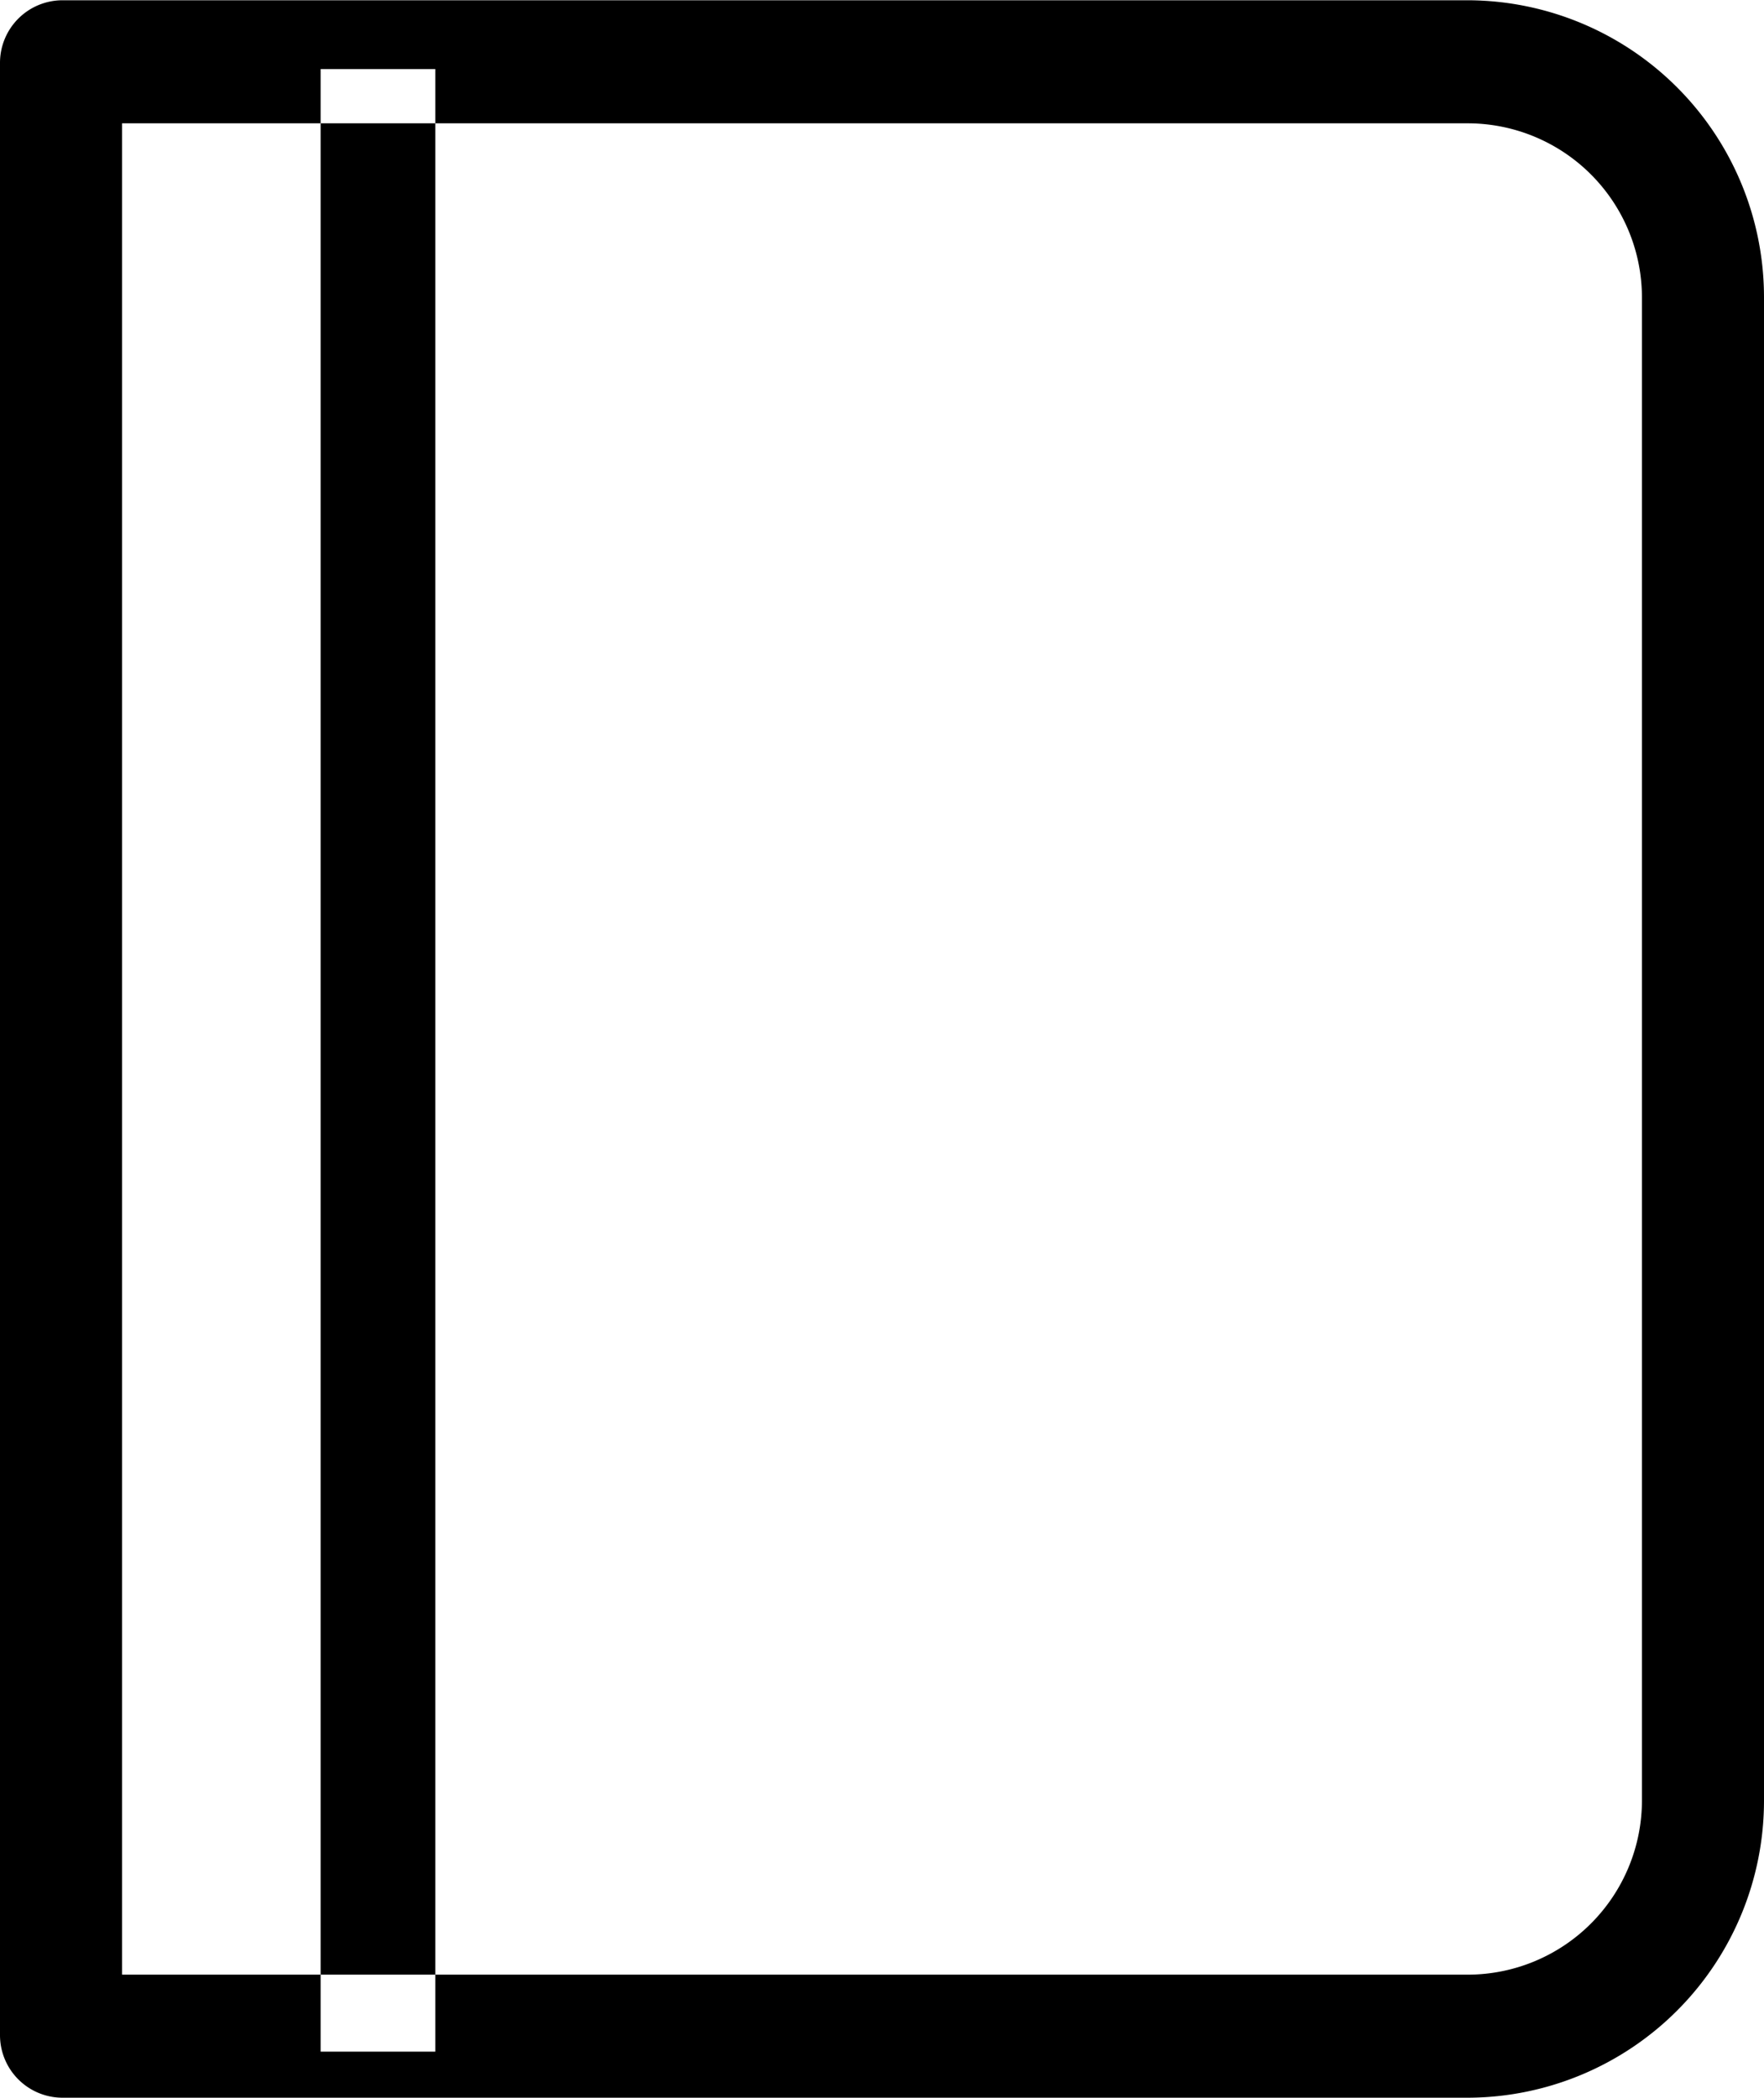 <svg xmlns="http://www.w3.org/2000/svg" width="74" height="88" viewBox="0 0 74 88"><path id="_6-Konspekt.svg" data-name="6-Konspekt.svg" d="M1306.6,347.011h-58.99a2.625,2.625,0,0,0-2.61,2.635v82.708a2.625,2.625,0,0,0,2.61,2.635h58.99a12.462,12.462,0,0,0,12.4-12.5V359.509A12.462,12.462,0,0,0,1306.6,347.011Zm-56.48,82.816V352.173h56.48a7.313,7.313,0,0,1,7.28,7.336v62.982a7.313,7.313,0,0,1-7.28,7.336h-56.48Zm8.33-79.93h4.81v83.161h-4.81V349.9Z" transform="translate(-1245 -347)" fill-rule="evenodd"/></svg>